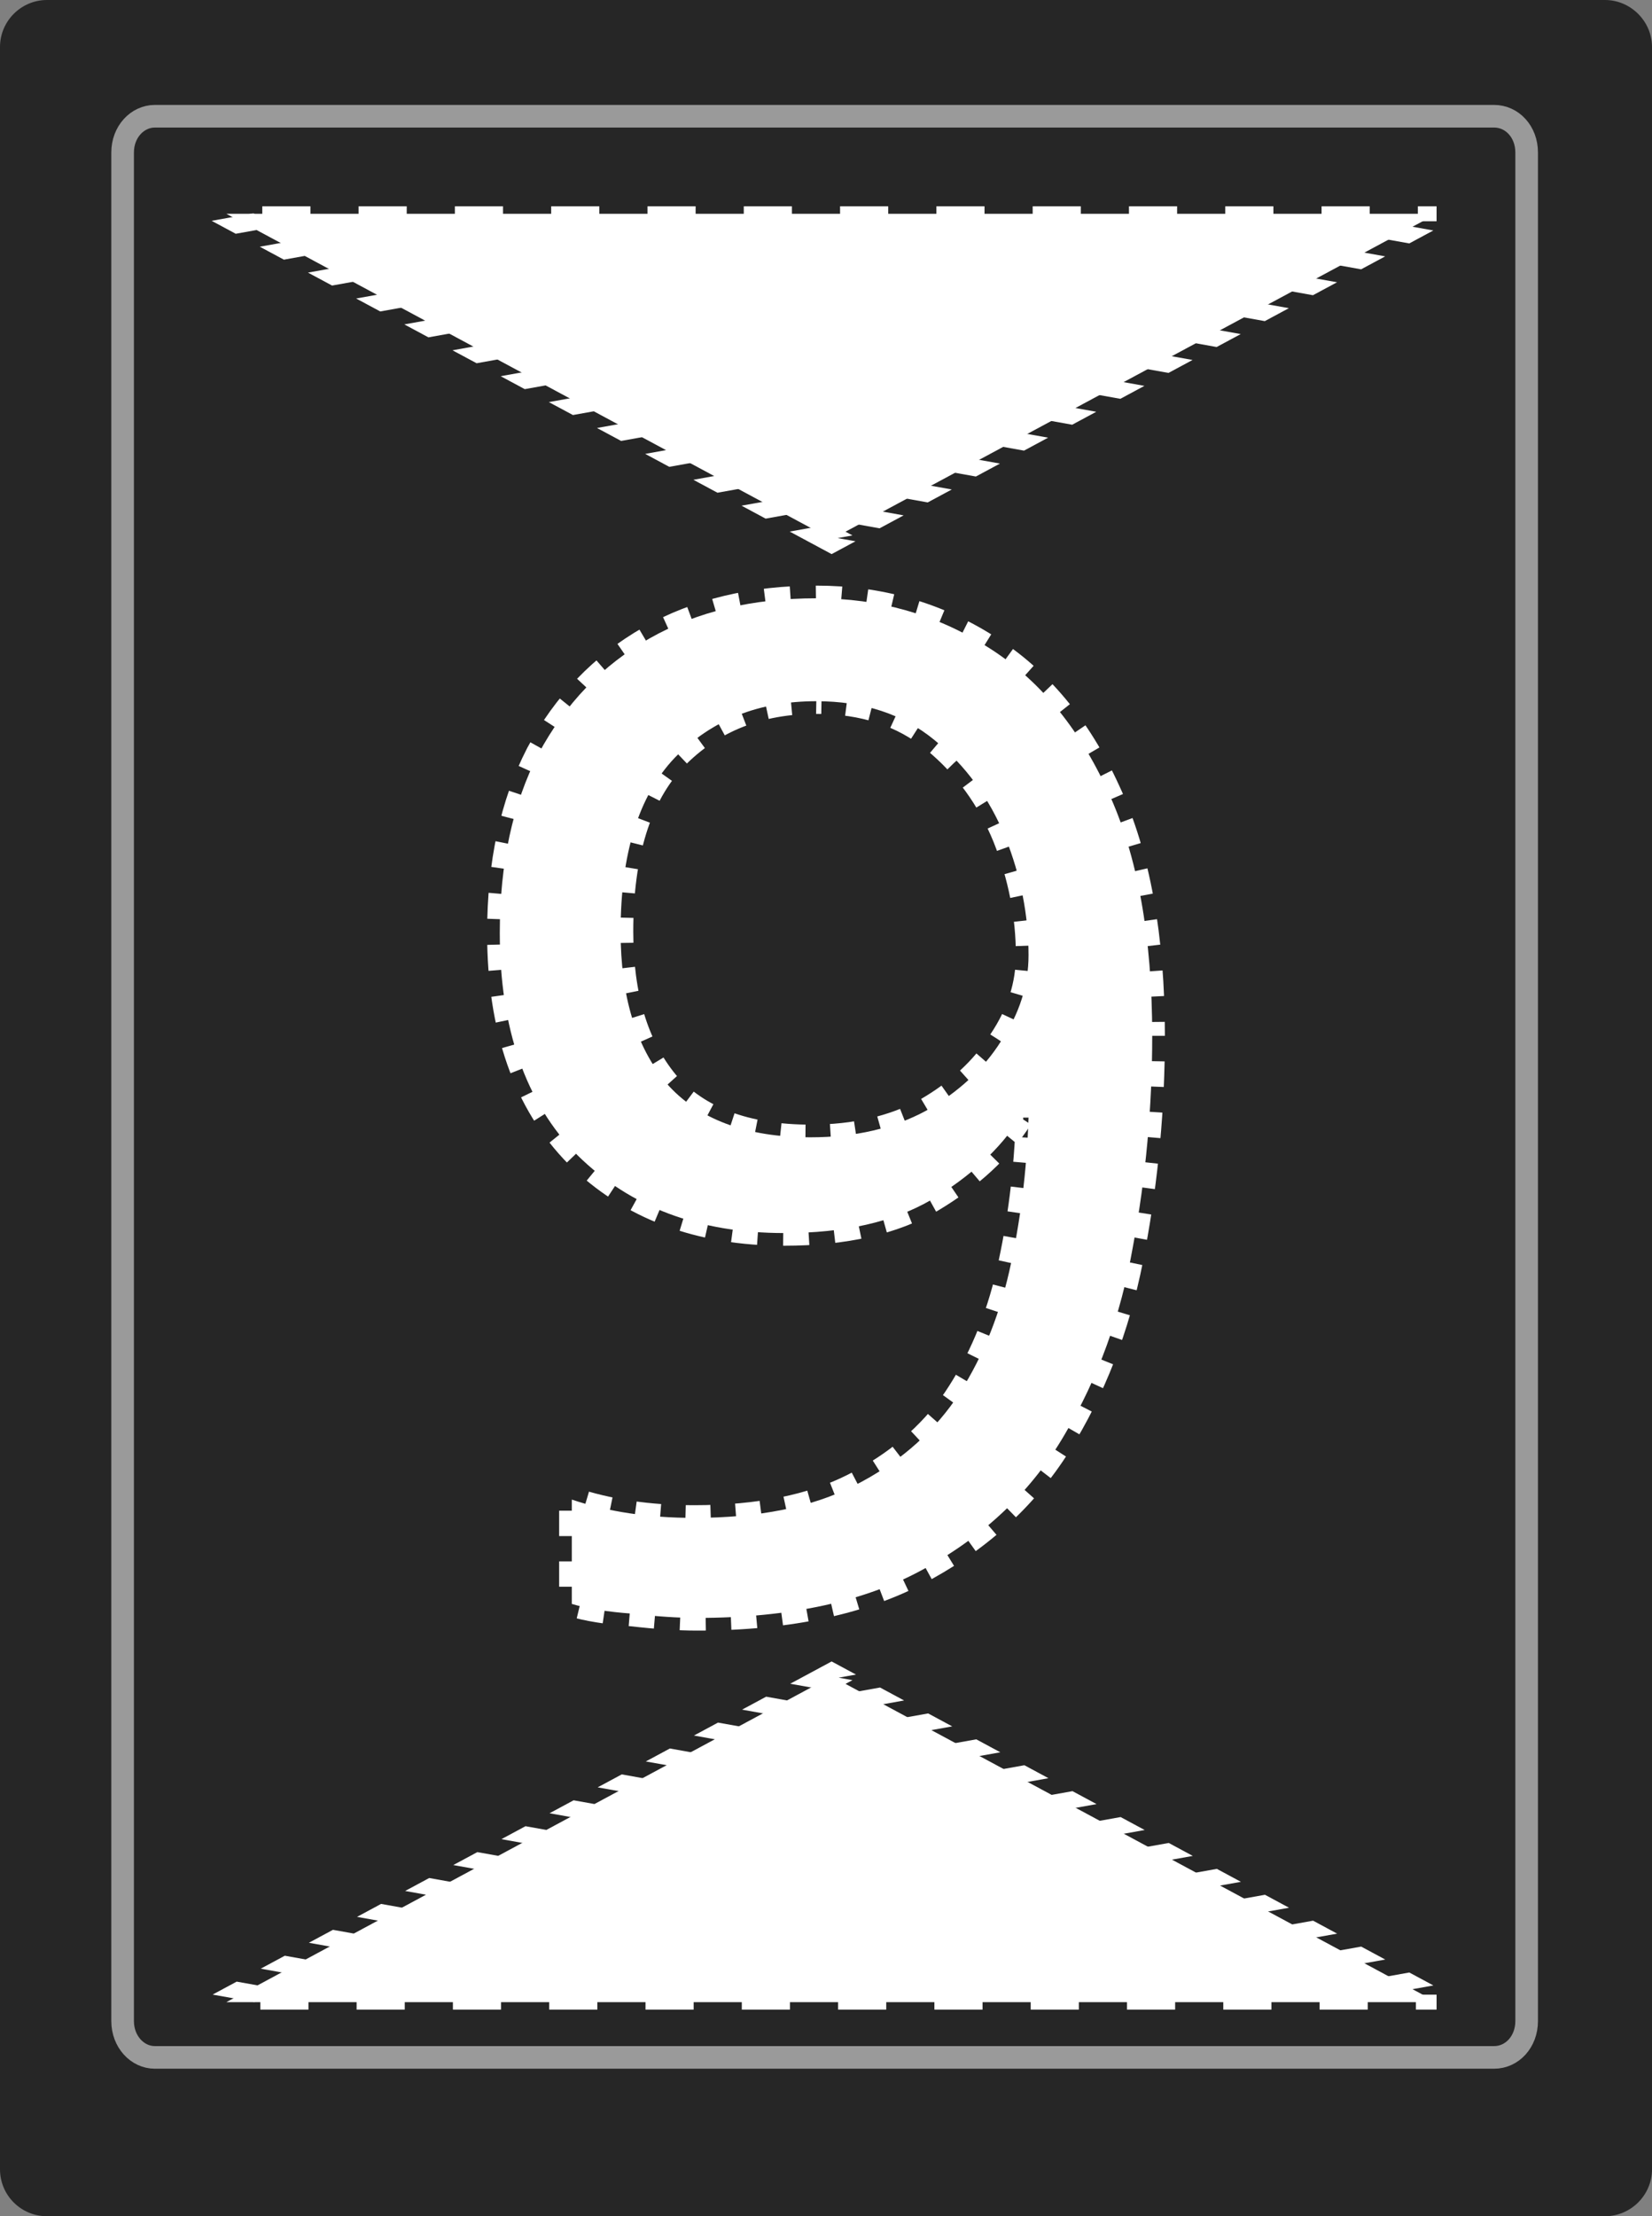 <?xml version="1.0" encoding="UTF-8"?>
<svg xmlns="http://www.w3.org/2000/svg" xmlns:xlink="http://www.w3.org/1999/xlink" width="18" height="24.135" viewBox="0 0 18 24.135">
<rect x="0" y="0" width="18" height="24.135" fill="#808080" stroke="none"/>
<path fill-rule="nonzero" fill="rgb(14.902%, 14.902%, 14.902%)" fill-opacity="1" d="M 0.512 0 L 17.488 0 C 17.766 0 18 0.23 18 0.512 L 18 23.625 C 18 23.91 17.766 24.137 17.488 24.137 L 0.512 24.137 C 0.23 24.137 0 23.91 0 23.625 L 0 0.512 C 0 0.23 0.23 0 0.512 0 Z M 0.512 0 "/>
<path fill="none" stroke-width="0.204" stroke-linecap="butt" stroke-linejoin="miter" stroke="rgb(60.392%, 60.392%, 60.392%)" stroke-opacity="1" stroke-miterlimit="4" d="M 1.397 1.048 L 13.476 1.048 C 13.641 1.048 13.77 1.19 13.77 1.374 L 13.77 18.222 C 13.77 18.406 13.641 18.549 13.476 18.549 L 1.397 18.549 C 1.238 18.549 1.106 18.406 1.106 18.222 L 1.106 1.374 C 1.106 1.19 1.238 1.048 1.397 1.048 Z M 1.397 1.048 " transform="matrix(1.208, 0, 0, 1.208, 0, 0)"/>
<path fill-rule="nonzero" fill="rgb(100%, 100%, 100%)" fill-opacity="1" stroke-width="0.468" stroke-linecap="butt" stroke-linejoin="miter" stroke="rgb(100%, 100%, 100%)" stroke-opacity="1" stroke-dasharray="0.468 0.468" stroke-dashoffset="0.468" stroke-miterlimit="4" d="M 8.535 -0.594 L 2.655 9.589 L -3.228 -0.594 Z M 8.535 -0.594 " transform="matrix(1.121, 0, 0, 0.348, 6.085, 2.535)"/>
<path fill-rule="nonzero" fill="rgb(100%, 100%, 100%)" fill-opacity="1" stroke-width="0.468" stroke-linecap="butt" stroke-linejoin="miter" stroke="rgb(100%, 100%, 100%)" stroke-opacity="1" stroke-dasharray="0.468 0.468" stroke-dashoffset="0.468" stroke-miterlimit="4" d="M 8.535 -0.587 L 2.655 9.607 L -3.228 -0.587 Z M 8.535 -0.587 " transform="matrix(1.121, 0, 0, -0.348, 6.085, 21.601)"/>
<path fill-rule="nonzero" fill="rgb(100%, 100%, 100%)" fill-opacity="1" stroke-width="0.23" stroke-linecap="butt" stroke-linejoin="miter" stroke="rgb(100%, 100%, 100%)" stroke-opacity="1" stroke-dasharray="0.23 0.23" stroke-dashoffset="0.23" stroke-miterlimit="4" d="M 10.462 9.401 C 10.462 10.049 10.404 10.687 10.286 11.318 C 10.176 11.94 9.971 12.507 9.668 13.018 C 9.375 13.522 8.955 13.926 8.408 14.229 C 7.871 14.531 7.178 14.684 6.328 14.684 C 6.159 14.684 5.964 14.671 5.736 14.645 C 5.518 14.629 5.335 14.6 5.192 14.557 L 5.192 13.61 C 5.521 13.721 5.892 13.776 6.302 13.776 C 6.891 13.776 7.373 13.678 7.751 13.486 C 8.138 13.291 8.444 13.031 8.672 12.705 C 8.9 12.367 9.062 11.982 9.163 11.543 C 9.264 11.097 9.323 10.632 9.339 10.143 L 9.264 10.143 C 9.079 10.43 8.812 10.677 8.457 10.889 C 8.112 11.09 7.669 11.191 7.122 11.191 C 6.348 11.191 5.723 10.957 5.244 10.485 C 4.772 10.007 4.538 9.333 4.538 8.467 C 4.538 7.839 4.655 7.295 4.889 6.842 C 5.133 6.387 5.469 6.038 5.898 5.794 C 6.328 5.55 6.833 5.43 7.412 5.43 C 7.982 5.43 8.499 5.576 8.962 5.869 C 9.424 6.156 9.792 6.595 10.059 7.181 C 10.329 7.76 10.462 8.503 10.462 9.401 Z M 7.412 6.364 C 6.891 6.364 6.462 6.533 6.126 6.878 C 5.798 7.223 5.635 7.751 5.635 8.454 C 5.635 9.036 5.771 9.492 6.051 9.831 C 6.335 10.156 6.774 10.322 7.36 10.322 C 7.764 10.322 8.112 10.241 8.408 10.081 C 8.701 9.912 8.929 9.704 9.089 9.45 C 9.258 9.199 9.339 8.939 9.339 8.669 C 9.339 8.307 9.268 7.949 9.128 7.598 C 8.984 7.246 8.77 6.95 8.483 6.715 C 8.197 6.481 7.842 6.364 7.412 6.364 Z M 7.412 6.364 " transform="matrix(1.2, 0, 0, 1.2, 0, 0)"/>
</svg>
